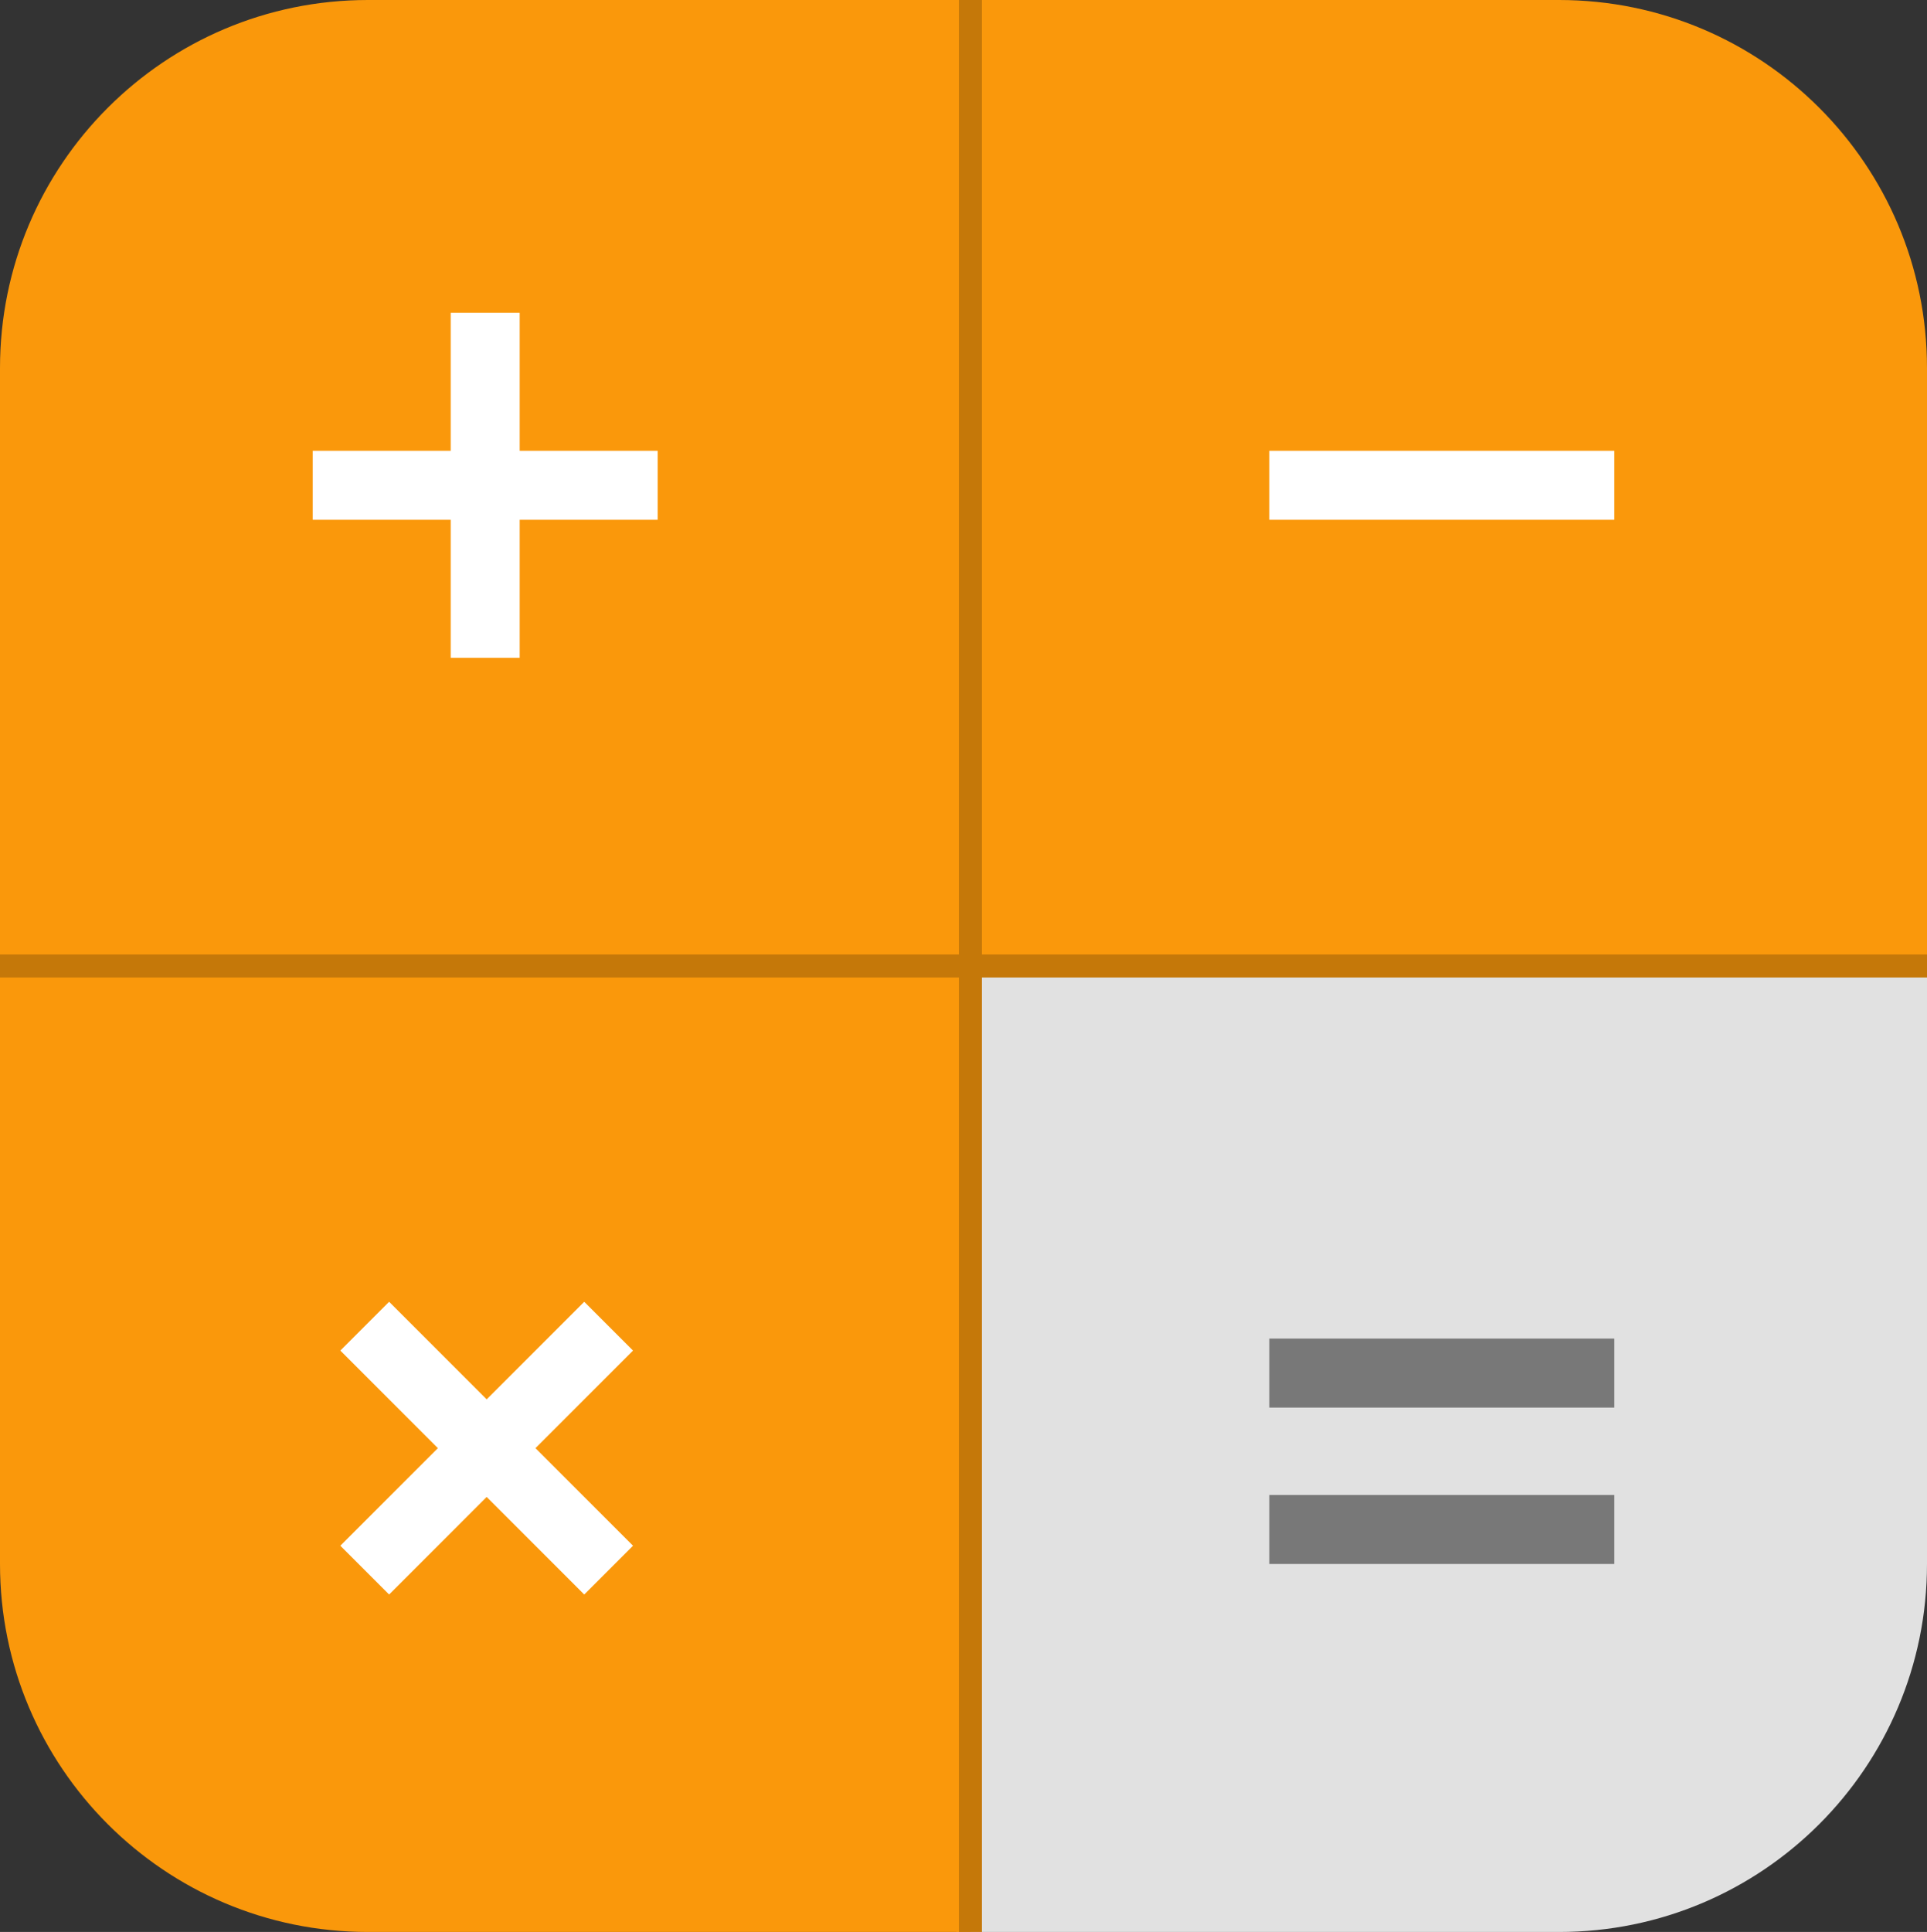<svg width="419" height="420" viewBox="0 0 419 420" fill="none" xmlns="http://www.w3.org/2000/svg">
<rect x="0" y="0" width="419" height="420" fill="#333333" stroke="none"/>
<path d="M0 80C0 35.817 35.817 0 80 0H211V210H0V80Z" fill="#FA980B"/>
<path d="M208 0H339C383.183 0 419 35.817 419 80V210H208V0Z" fill="#FA980B"/>
<path d="M208 210H419V340C419 384.183 383.183 420 339 420H208V210Z" fill="#E1E1E1"/>
<path d="M0 210H211V420H80C35.817 420 0 384.183 0 340V210Z" fill="#FA980B"/>
<path fill-rule="evenodd" clip-rule="evenodd" d="M98 113V143H113V113H143V98L113 98V68H98V98L68 98L68 113H98Z" fill="white"/>
<path fill-rule="evenodd" clip-rule="evenodd" d="M276 113L351 113L351 98L276 98L276 113Z" fill="white"/>
<path fill-rule="evenodd" clip-rule="evenodd" d="M276 306L351 306L351 291L276 291L276 306Z" fill="#787878"/>
<path fill-rule="evenodd" clip-rule="evenodd" d="M276 340L351 340L351 325L276 325L276 340Z" fill="#787878"/>
<path fill-rule="evenodd" clip-rule="evenodd" d="M95.213 314.82L74 293.607L84.607 283L105.82 304.213L127.033 283L137.64 293.607L116.427 314.82L137.64 336.033L127.033 346.64L105.82 325.426L84.607 346.64L74 336.033L95.213 314.82Z" fill="white"/>
<path d="M0 210L419 210" stroke="#C57809" stroke-width="5"/>
<path d="M211 0L211 420" stroke="#C57809" stroke-width="5"/>
</svg>
